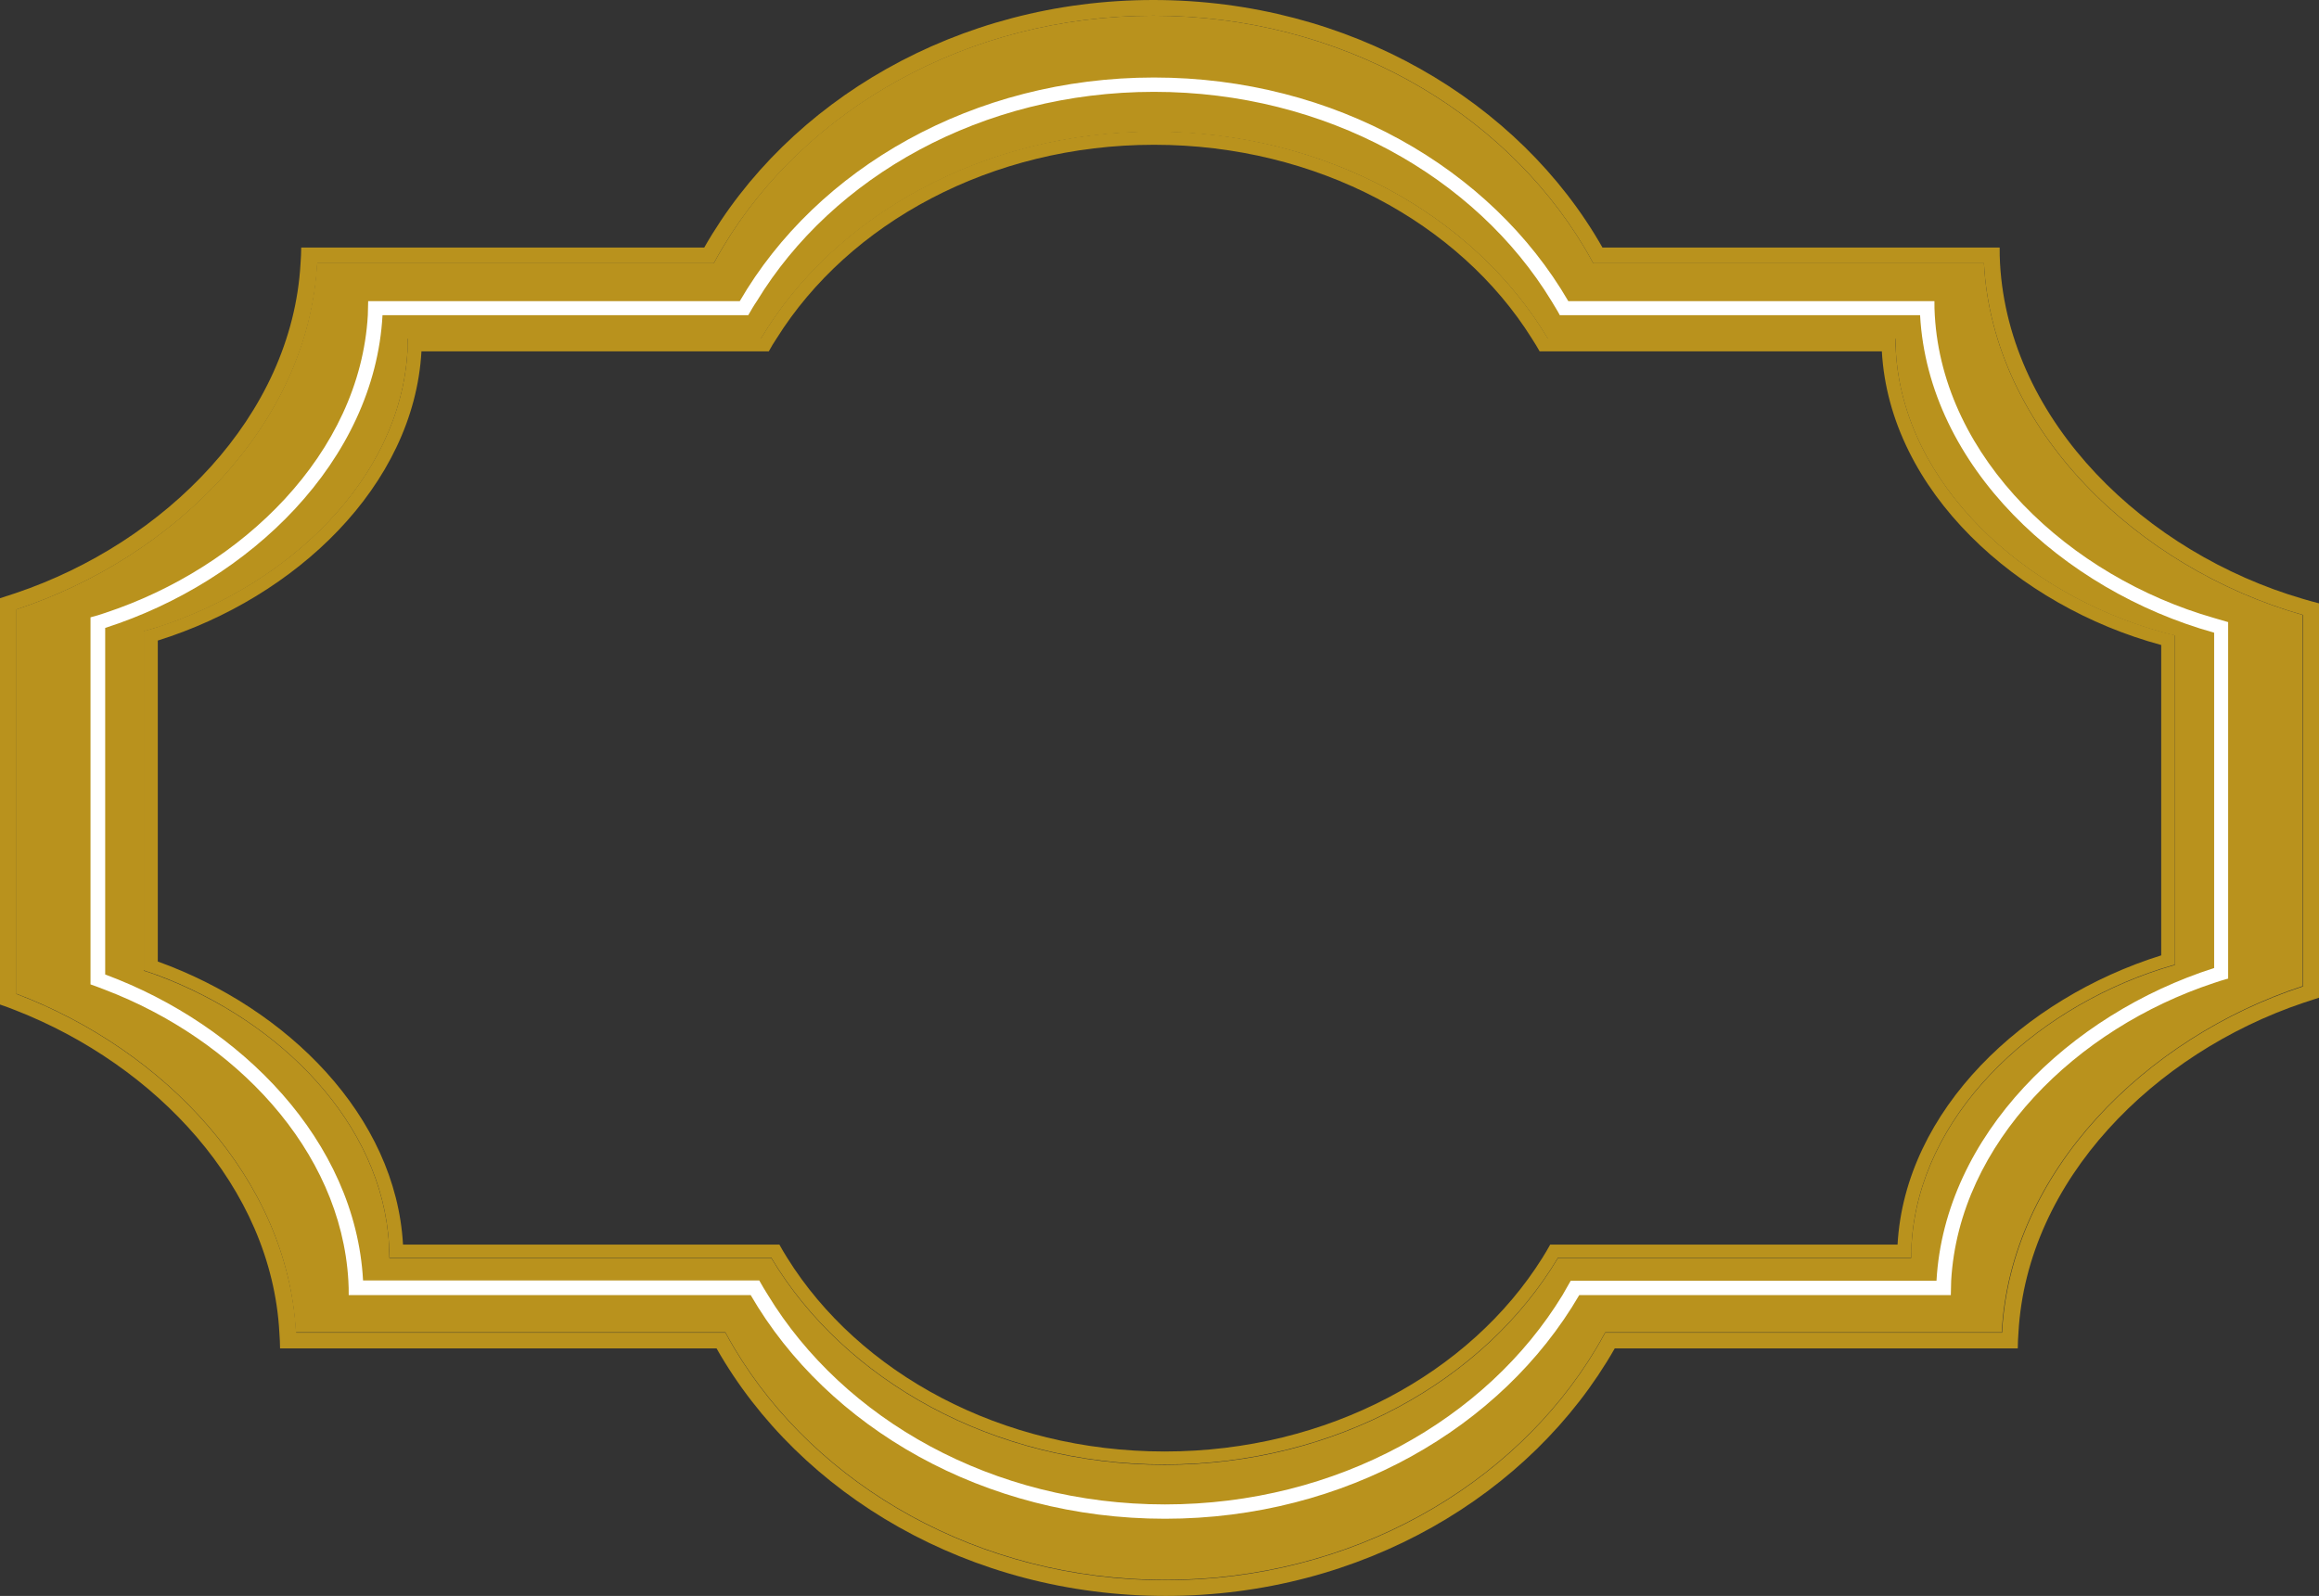 <?xml version="1.0" encoding="UTF-8" standalone="no"?>
<svg
   xmlns:dc="http://purl.org/dc/elements/1.1/"
   xmlns:cc="http://creativecommons.org/ns#"
   xmlns:rdf="http://www.w3.org/1999/02/22-rdf-syntax-ns#"
   xmlns:svg="http://www.w3.org/2000/svg"
   xmlns="http://www.w3.org/2000/svg"
   xmlns:sodipodi="http://sodipodi.sourceforge.net/DTD/sodipodi-0.dtd"
   xmlns:inkscape="http://www.inkscape.org/namespaces/inkscape"
   version="1.1"
   id="Layer_1"
   x="0px"
   y="0px"
   viewBox="160.5 266.3 679 467.4"
   width="100%"
   height="100%"
   style="enable-background:new 0 0 1000 1000;"
   xml:space="preserve"
  ><rect x="160.5" y="266.3" width="679" height="467.4" fill="#333333" stroke="none"/><style
     type="text/css"
     id="style3">
	.noFillSVG{fill:none;}
	.st1{fill:#B9921D;}
	.st2{fill:#FFFFFF;}
</style><switch
     id="switch5"
     transform="translate(-13.7,0)"><g
       id="g7"><g
         id="g9"><g
           id="g11"><path
             class="noFillSVG"
             d="m 811,452.3 0,96.5 c -1.4,0.4 -2.7,0.8 -4,1.2 -38.2,12.3 -70.9,43.3 -73.1,80.7 -0.1,1.3 -0.1,2.6 -0.1,3.9 l -103.4,0 c -21.4,35.9 -65,60.6 -115.2,60.6 -50.2,0 -93.8,-24.7 -115.2,-60.6 l -111.8,0 c 0,-1.3 -0.1,-2.6 -0.1,-3.9 -2.1,-35.6 -31.8,-65.4 -67.7,-78.8 -1.4,-0.5 -2.7,-1 -4.1,-1.4 l 0,-99.4 c 1.4,-0.4 2.7,-0.8 4.1,-1.2 38.2,-12.3 70.9,-43.3 73.1,-80.7 0.1,-1.3 0.1,-2.5 0.1,-3.8 l 103.4,0 c 21.4,-35.9 65,-60.6 115.2,-60.6 50.2,0 93.8,24.6 115.2,60.6 l 101.8,0 c 0,1.3 0.1,2.6 0.1,3.8 2.3,38.9 37.6,70.9 77.7,82.1 1.3,0.4 2.7,0.7 4,1 z"
             id="path13"
             inkscape:connector-curvature="0"
             style="fill:none" /><path
             class="st1"
             d="m 848.5,441.7 c -45.9,-13.4 -86.1,-51.7 -88.7,-98.3 -0.1,-1.5 -0.1,-3.1 -0.1,-4.6 l -116.3,0 c -24.4,-43 -74.2,-72.5 -131.5,-72.5 -57.3,0 -107,29.5 -131.5,72.5 l -118,0 c 0,1.5 -0.1,3.1 -0.2,4.6 -2.5,44.8 -39.8,81.9 -83.4,96.6 -1.5,0.5 -3.1,1 -4.6,1.5 l 0,119 c 1.5,0.5 3.1,1.1 4.6,1.7 40.9,16 74.9,51.7 77.2,94.4 0.1,1.5 0.2,3.1 0.2,4.6 l 127.8,0 c 24.4,43 74.2,72.5 131.5,72.5 57.3,0 107,-29.5 131.5,-72.5 l 118,0 c 0,-1.5 0.1,-3.1 0.2,-4.6 2.5,-44.8 39.8,-81.9 83.4,-96.6 1.5,-0.5 3.1,-1 4.6,-1.5 l 0,-115.5 c -1.7,-0.4 -3.2,-0.9 -4.7,-1.3 z m 0,113.5 c -46,15 -85.6,54.2 -88.1,101.4 l -116.2,0 c -0.8,1.5 -1.7,3.1 -2.6,4.6 -24.1,40.4 -71.6,67.9 -126.2,67.9 -54.6,0 -102.1,-27.5 -126.2,-67.9 -0.9,-1.5 -1.8,-3.1 -2.6,-4.6 l -125.7,0 c -2.4,-45 -38.6,-82.8 -81.9,-99.2 l 0,-112.6 c 46,-15.1 85.6,-54.2 88.1,-101.4 l 116.1,0 c 0.8,-1.5 1.7,-3.1 2.6,-4.6 24.1,-40.3 71.6,-67.9 126.1,-67.9 54.6,0 102.1,27.5 126.2,67.9 0.9,1.5 1.8,3.1 2.6,4.6 l 114.4,0 c 2.6,48.9 45.1,89.3 93.4,103 l 0,108.8 z"
             id="path15"
             inkscape:connector-curvature="0"
             style="fill:#b9921d" /><path
             class="st1"
             d="m 755.1,343.4 -114.4,0 c -0.8,-1.5 -1.7,-3.1 -2.6,-4.6 -24.1,-40.3 -71.6,-67.9 -126.2,-67.9 -54.6,0 -102.1,27.5 -126.1,67.9 -0.9,1.5 -1.8,3.1 -2.6,4.6 l -116.2,0 c -2.5,47.2 -42.1,86.3 -88.1,101.4 l 0,112.5 c 43.4,16.4 79.6,54.2 81.9,99.2 l 125.8,0 c 0.8,1.5 1.7,3.1 2.6,4.6 24.1,40.4 71.6,67.9 126.2,67.9 54.6,0 102.1,-27.5 126.2,-67.9 0.9,-1.5 1.8,-3.1 2.6,-4.6 l 116.1,0 c 2.5,-47.1 42.1,-86.3 88.1,-101.4 l 0,-108.7 c -48.2,-13.7 -90.7,-54 -93.3,-103 z M 811,548.9 c -1.4,0.4 -2.7,0.8 -4,1.2 -38.2,12.3 -70.9,43.3 -73.1,80.7 -0.1,1.3 -0.1,2.6 -0.1,3.9 l -103.4,0 c -21.4,35.9 -65,60.6 -115.2,60.6 -50.2,0 -93.8,-24.7 -115.2,-60.6 l -111.8,0 c 0,-1.3 -0.1,-2.6 -0.1,-3.9 -2.1,-35.6 -31.8,-65.4 -67.7,-78.8 -1.4,-0.5 -2.7,-1 -4.1,-1.4 l 0,-99.4 c 1.4,-0.4 2.7,-0.8 4.1,-1.2 38.2,-12.3 70.9,-43.3 73.1,-80.7 0.1,-1.3 0.1,-2.5 0.1,-3.8 l 103.4,0 c 21.4,-35.9 65,-60.6 115.2,-60.6 50.2,0 93.8,24.6 115.2,60.6 l 101.8,0 c 0,1.3 0.1,2.6 0.1,3.8 2.3,38.9 37.6,70.9 77.7,82.1 1.3,0.4 2.7,0.7 4,1 l 0,96.5 z"
             id="path17"
             inkscape:connector-curvature="0"
             style="fill:#b9921d" /></g><g
           id="g19"><path
             class="noFillSVG"
             d="m 725.2,369.2 -95.7,0 -4.5,0 c -0.7,-1.3 -1.5,-2.6 -2.3,-3.9 -21.1,-33.7 -62.7,-56.7 -110.5,-56.7 -47.8,0 -89.5,23 -110.5,56.7 -0.8,1.3 -1.6,2.5 -2.3,3.9 l -4.5,0 -97.2,0 c -2.2,39.4 -36.8,72.1 -77.2,84.7 l 0,94 c 38,13.7 69.7,45.3 71.8,82.9 l 105.7,0 4.5,0 c 0.7,1.3 1.5,2.6 2.3,3.9 21.1,33.7 62.7,56.7 110.5,56.7 47.8,0 89.5,-23 110.5,-56.7 0.8,-1.3 1.6,-2.5 2.3,-3.9 l 4.5,0 97.2,0 c 2.2,-39.4 36.8,-72.1 77.2,-84.7 l 0,-90.8 c -42.2,-11.5 -79.5,-45.2 -81.8,-86.1 z"
             id="path21"
             inkscape:connector-curvature="0"
             style="fill:none" /><path
             class="st1"
             d="m 807,451.3 c -40.2,-11.2 -75.4,-43.2 -77.7,-82.1 -0.1,-1.3 -0.1,-2.5 -0.1,-3.8 l -101.8,0 c -21.4,-35.9 -65,-60.6 -115.2,-60.6 -50.2,0 -93.8,24.6 -115.2,60.6 l -103.4,0 c 0,1.3 -0.1,2.6 -0.1,3.8 -2.2,37.4 -34.9,68.4 -73.1,80.7 -1.4,0.5 -2.7,0.8 -4.1,1.2 l 0,99.4 c 1.4,0.5 2.7,0.9 4.1,1.4 35.8,13.4 65.6,43.2 67.7,78.8 0.1,1.3 0.1,2.6 0.1,3.9 l 111.8,0 c 21.4,35.9 65,60.6 115.2,60.6 50.2,0 93.8,-24.7 115.2,-60.6 l 103.4,0 c 0,-1.3 0.1,-2.6 0.1,-3.9 2.2,-37.4 34.9,-68.4 73.1,-80.7 1.3,-0.4 2.7,-0.8 4,-1.2 l 0,-96.5 c -1.3,-0.3 -2.6,-0.6 -4,-1 z m 0,94.8 c -40.3,12.6 -75,45.3 -77.2,84.7 l -101.7,0 c -0.7,1.3 -1.5,2.6 -2.3,3.9 -21.1,33.7 -62.7,56.7 -110.6,56.7 -47.9,0 -89.5,-23 -110.5,-56.7 -0.8,-1.3 -1.6,-2.6 -2.3,-3.9 l -110.2,0 c -2.1,-37.6 -33.8,-69.2 -71.8,-82.9 l 0,-94 c 40.3,-12.6 75,-45.3 77.2,-84.7 l 101.7,0 c 0.7,-1.3 1.5,-2.6 2.3,-3.8 21.1,-33.7 62.7,-56.7 110.5,-56.7 47.8,0 89.5,23 110.6,56.7 0.8,1.3 1.6,2.5 2.3,3.8 l 100.2,0 c 2.3,40.9 39.6,74.6 81.8,86 l 0,90.9 z"
             id="path23"
             inkscape:connector-curvature="0"
             style="fill:#b9921d" /></g><g
           id="g25"><path
             class="noFillSVG"
             d="m 736.4,358.6 -100.7,0 -4.8,0 c -0.8,-1.4 -1.6,-2.8 -2.4,-4.2 -22.2,-36.4 -66,-61.3 -116.4,-61.3 -50.4,0 -94.2,24.9 -116.4,61.3 -0.8,1.4 -1.7,2.8 -2.4,4.2 l -4.8,0 -102.3,0 c -2.3,42.6 -38.8,78 -81.3,91.6 l 0,101.6 c 40,14.8 73.4,48.9 75.6,89.6 l 111.3,0 4.8,0 c 0.8,1.4 1.6,2.8 2.4,4.2 22.2,36.4 66,61.3 116.4,61.3 50.4,0 94.2,-24.9 116.4,-61.3 0.8,-1.4 1.7,-2.8 2.4,-4.2 l 4.8,0 102.3,0 c 2.3,-42.6 38.8,-77.9 81.3,-91.6 l 0,-98.2 c -44.6,-12.4 -83.8,-48.8 -86.2,-93 z"
             id="path27"
             inkscape:connector-curvature="0"
             style="fill:none" /><path
             class="st2"
             d="m 822.5,447.3 c -42.3,-12.1 -79.4,-46.7 -81.8,-88.7 -0.1,-1.4 -0.1,-2.7 -0.1,-4.1 l -107.2,0 C 610.8,315.6 565,289 512.1,289 c -52.9,0 -98.7,26.6 -121.3,65.5 l -108.8,0 c 0,1.4 -0.1,2.8 -0.1,4.1 -2.3,40.4 -36.7,73.9 -76.9,87.2 -1.4,0.5 -2.8,0.9 -4.3,1.3 l 0,107.5 c 1.4,0.5 2.8,1 4.3,1.6 37.7,14.4 69,46.7 71.2,85.2 0.1,1.4 0.1,2.8 0.1,4.2 l 117.7,0 c 22.5,38.8 68.4,65.5 121.3,65.5 52.9,0 98.7,-26.7 121.3,-65.5 l 108.8,0 c 0,-1.4 0.1,-2.8 0.1,-4.2 2.3,-40.4 36.7,-73.9 76.9,-87.2 1.4,-0.5 2.8,-0.9 4.2,-1.3 l 0,-104.4 c -1.3,-0.4 -2.7,-0.8 -4.1,-1.2 z m 0,102.5 c -42.5,13.6 -78.9,49 -81.3,91.6 l -107.1,0 c -0.8,1.4 -1.6,2.8 -2.4,4.2 -22.2,36.4 -66,61.3 -116.4,61.3 -50.4,0 -94.1,-24.9 -116.3,-61.4 -0.9,-1.4 -1.7,-2.8 -2.5,-4.2 l -116,0 C 278.3,600.6 244.9,566.5 205,551.7 l 0,-101.5 c 42.4,-13.6 78.9,-49 81.2,-91.6 l 107.1,0 c 0.8,-1.4 1.6,-2.8 2.5,-4.1 22.2,-36.5 66,-61.3 116.3,-61.3 50.3,0 94.2,24.8 116.4,61.3 0.8,1.4 1.7,2.7 2.4,4.1 l 105.5,0 c 2.4,44.2 41.6,80.6 86.1,93 l 0,98.2 z"
             id="path29"
             inkscape:connector-curvature="0"
             style="fill:#ffffff" /></g></g></g></switch></svg>